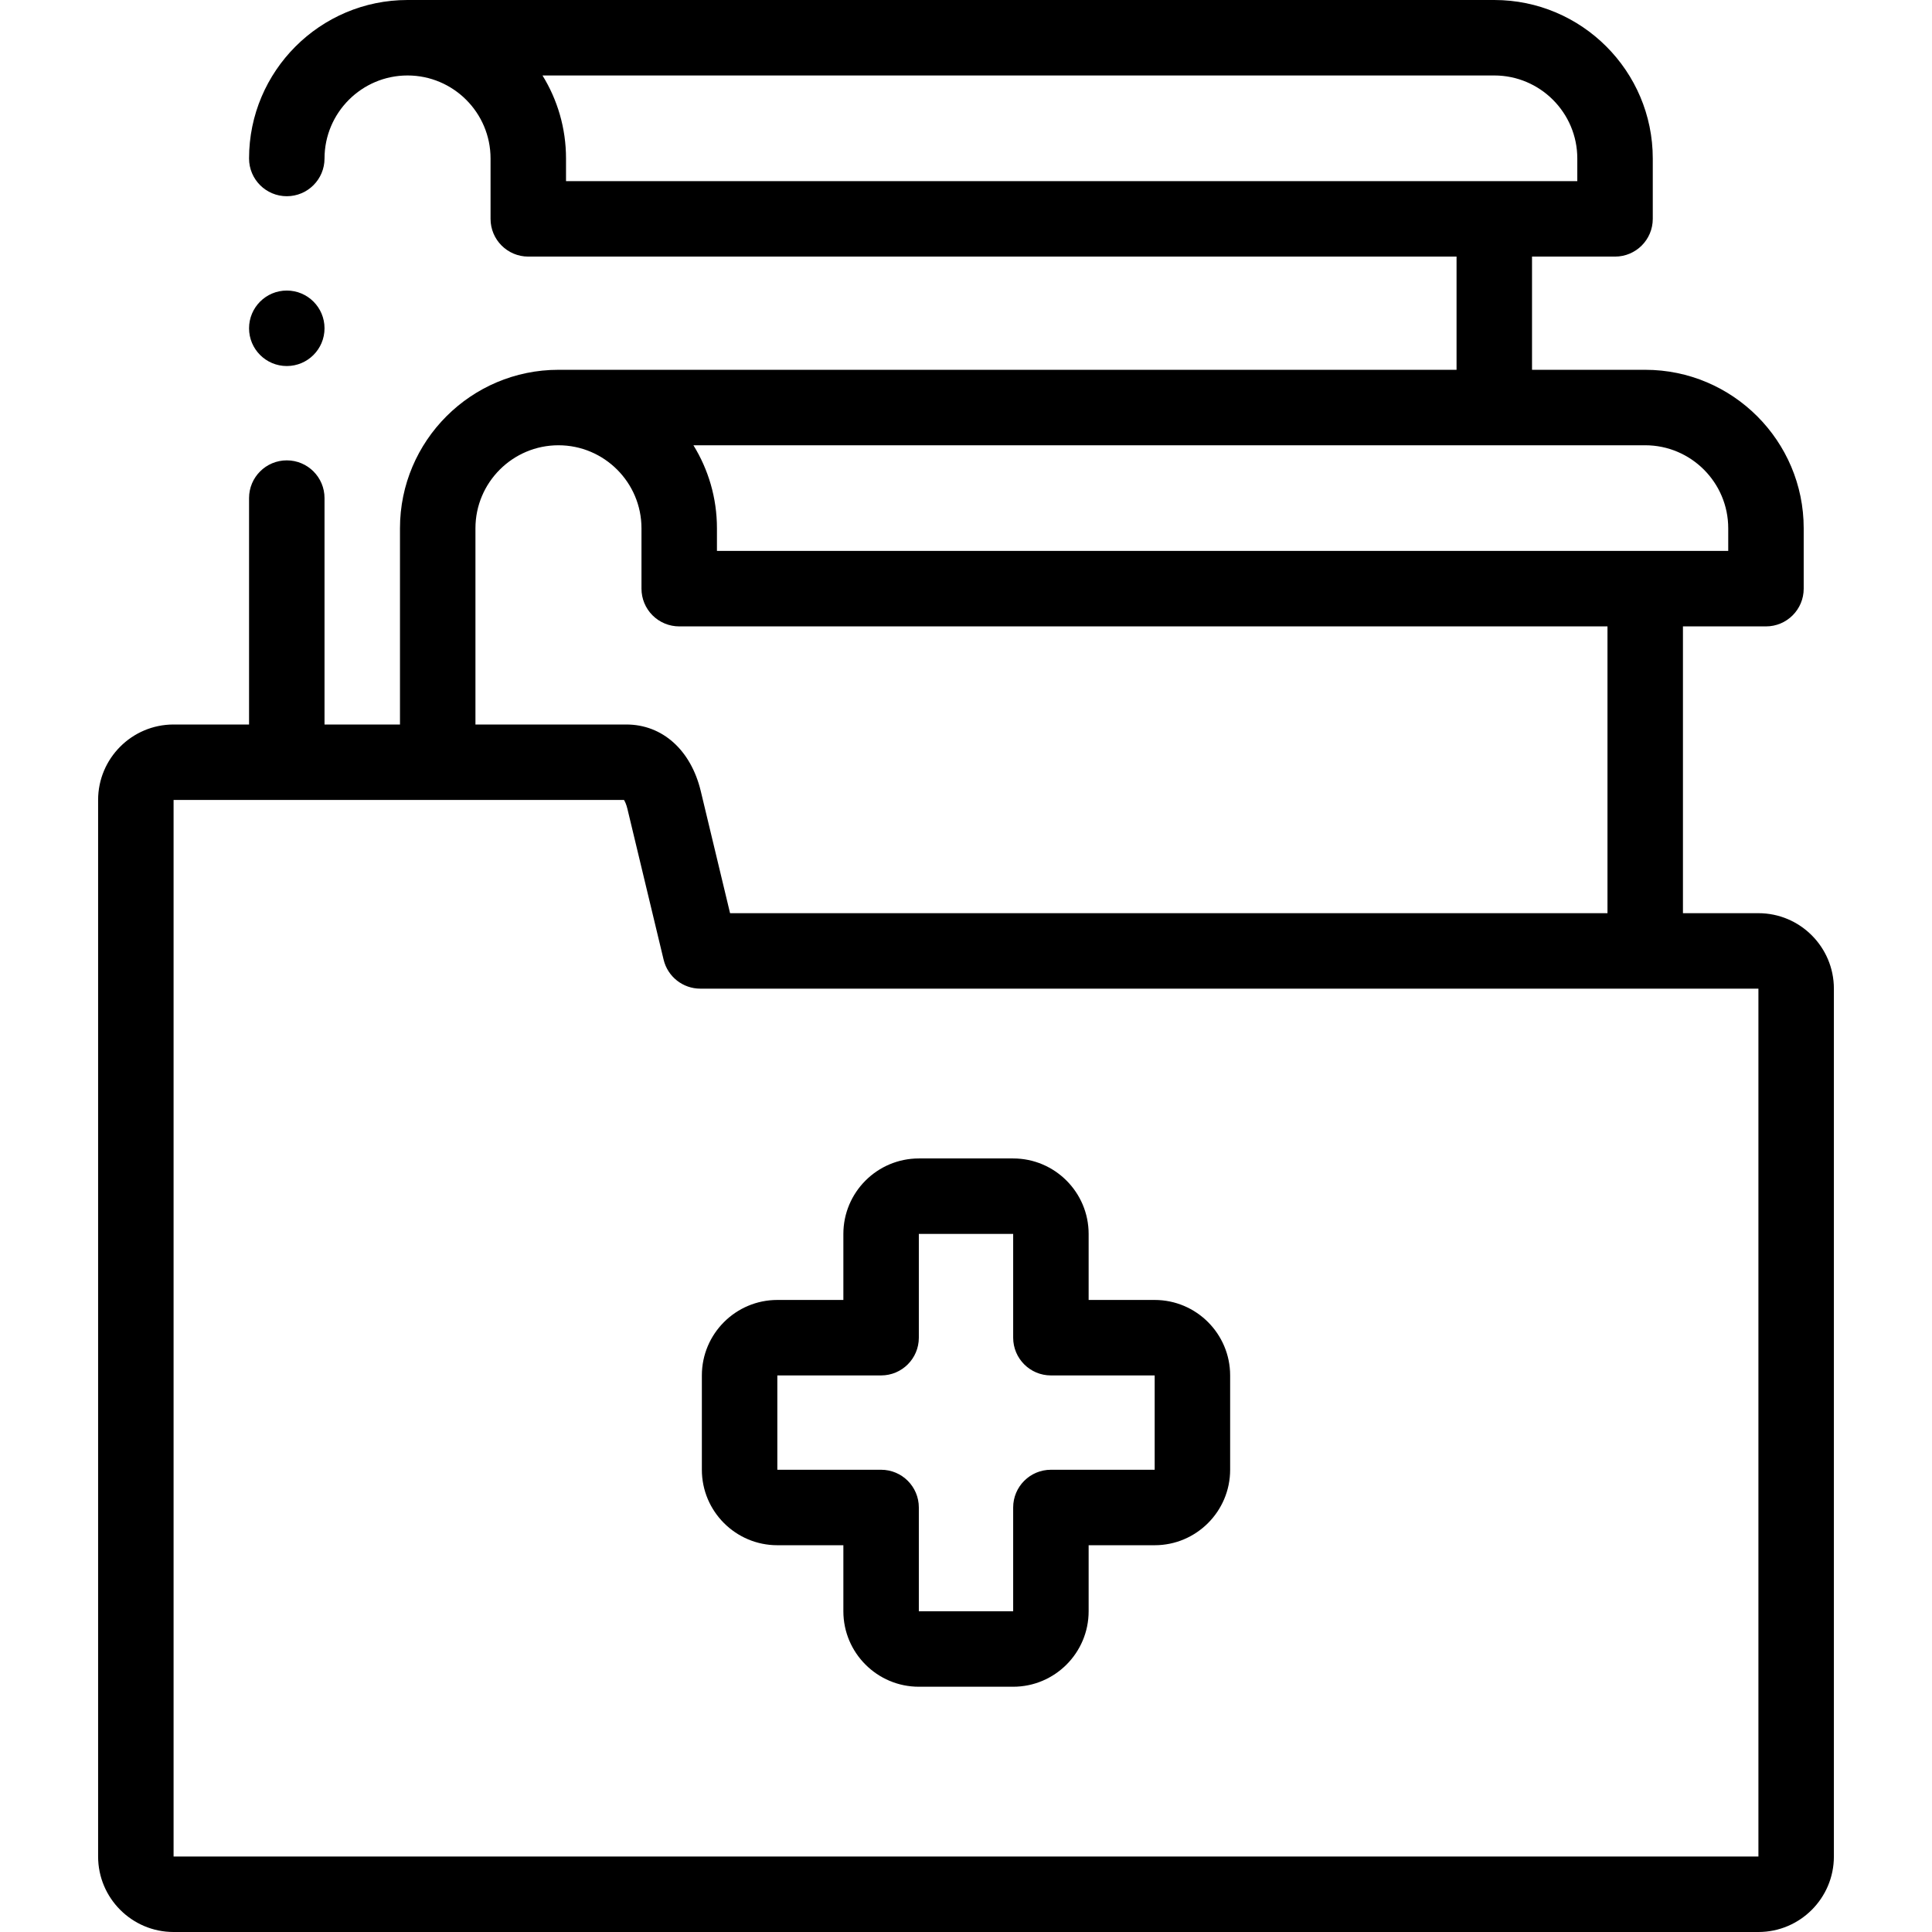 <svg id="Layer_1" enable-background="new 0 0 512.002 512.002" height="512" viewBox="0 0 512.002 512.002" width="512" xmlns="http://www.w3.org/2000/svg"><path d="m466.002 242.004h-20.002v-76.002h22.001c5.522 0 10-4.477 10-10v-16c0-23.159-18.841-42-42-42h-29.998v-30.002h22.001c5.522 0 10-4.477 10-10v-16c0-23.159-18.841-42-42-42h-288.002c-23.159 0-42 18.841-42 42 0 5.523 4.477 10 10 10s10-4.477 10-10c0-12.131 9.869-22 22-22s22 9.869 22 22v16c0 5.523 4.477 10 10 10h246v30.001h-238.003c-23.159 0-42 18.841-42 42v52h-19.997v-60.001c0-5.523-4.477-10-10-10s-10 4.477-10 10v60.001h-20.002c-11.028 0-20 8.972-20 20v280c0 11.028 8.972 20 20 20h420.001c11.027 0 19.999-8.972 19.999-20v-229.998c.001-11.027-8.971-19.999-19.998-19.999zm-316-194.004v-6c0-8.06-2.283-15.598-6.235-22h252.236c12.131 0 22 9.869 22 22v6zm285.999 70.001c12.131 0 22 9.869 22 22v6h-268.002v-6c0-8.06-2.283-15.598-6.235-22zm-310.002 74v-52c0-12.131 9.869-22 22-22s22 9.869 22 22v16c0 2.652 1.053 5.196 2.929 7.071 1.875 1.875 4.419 2.929 7.071 2.929h246.001v76.002h-232.524l-7.761-32.336c-2.615-10.897-10.173-17.666-19.723-17.666h-39.993c0 .001 0 .001 0 0zm-79.998 300.001v-280h119.369c.251.406.616 1.165.897 2.334l9.601 40.002c1.08 4.496 5.1 7.666 9.724 7.666h280.409l.001 229.999h-420.001z"/><path d="m306.002 344.503h-17.501v-17.5c0-11.028-8.972-20-19.999-20h-25c-11.028 0-20 8.972-20 20v17.5h-17.5c-11.028 0-20 8.972-20 20v25c0 11.028 8.972 20 20 20h17.5v17.5c0 11.028 8.972 20 20 20h25c11.027 0 19.999-8.972 19.999-20v-17.5h17.501c11.027 0 19.999-8.972 19.999-20v-25c0-11.028-8.972-20-19.999-20zm-27.501 45c-5.522 0-10 4.477-10 10l.001 27.5h-25v-27.5c0-5.523-4.477-10-10-10l-27.5.002v-25.002h27.5c5.523 0 10-4.477 10-10v-27.5h25v27.5c0 5.523 4.478 10 10 10h27.5l.001 25z"/><path d="m76.002 97.003c5.523 0 10-4.477 10-10v-.007c0-5.523-4.477-9.996-10-9.996s-10 4.48-10 10.003 4.477 10 10 10z"/></svg>